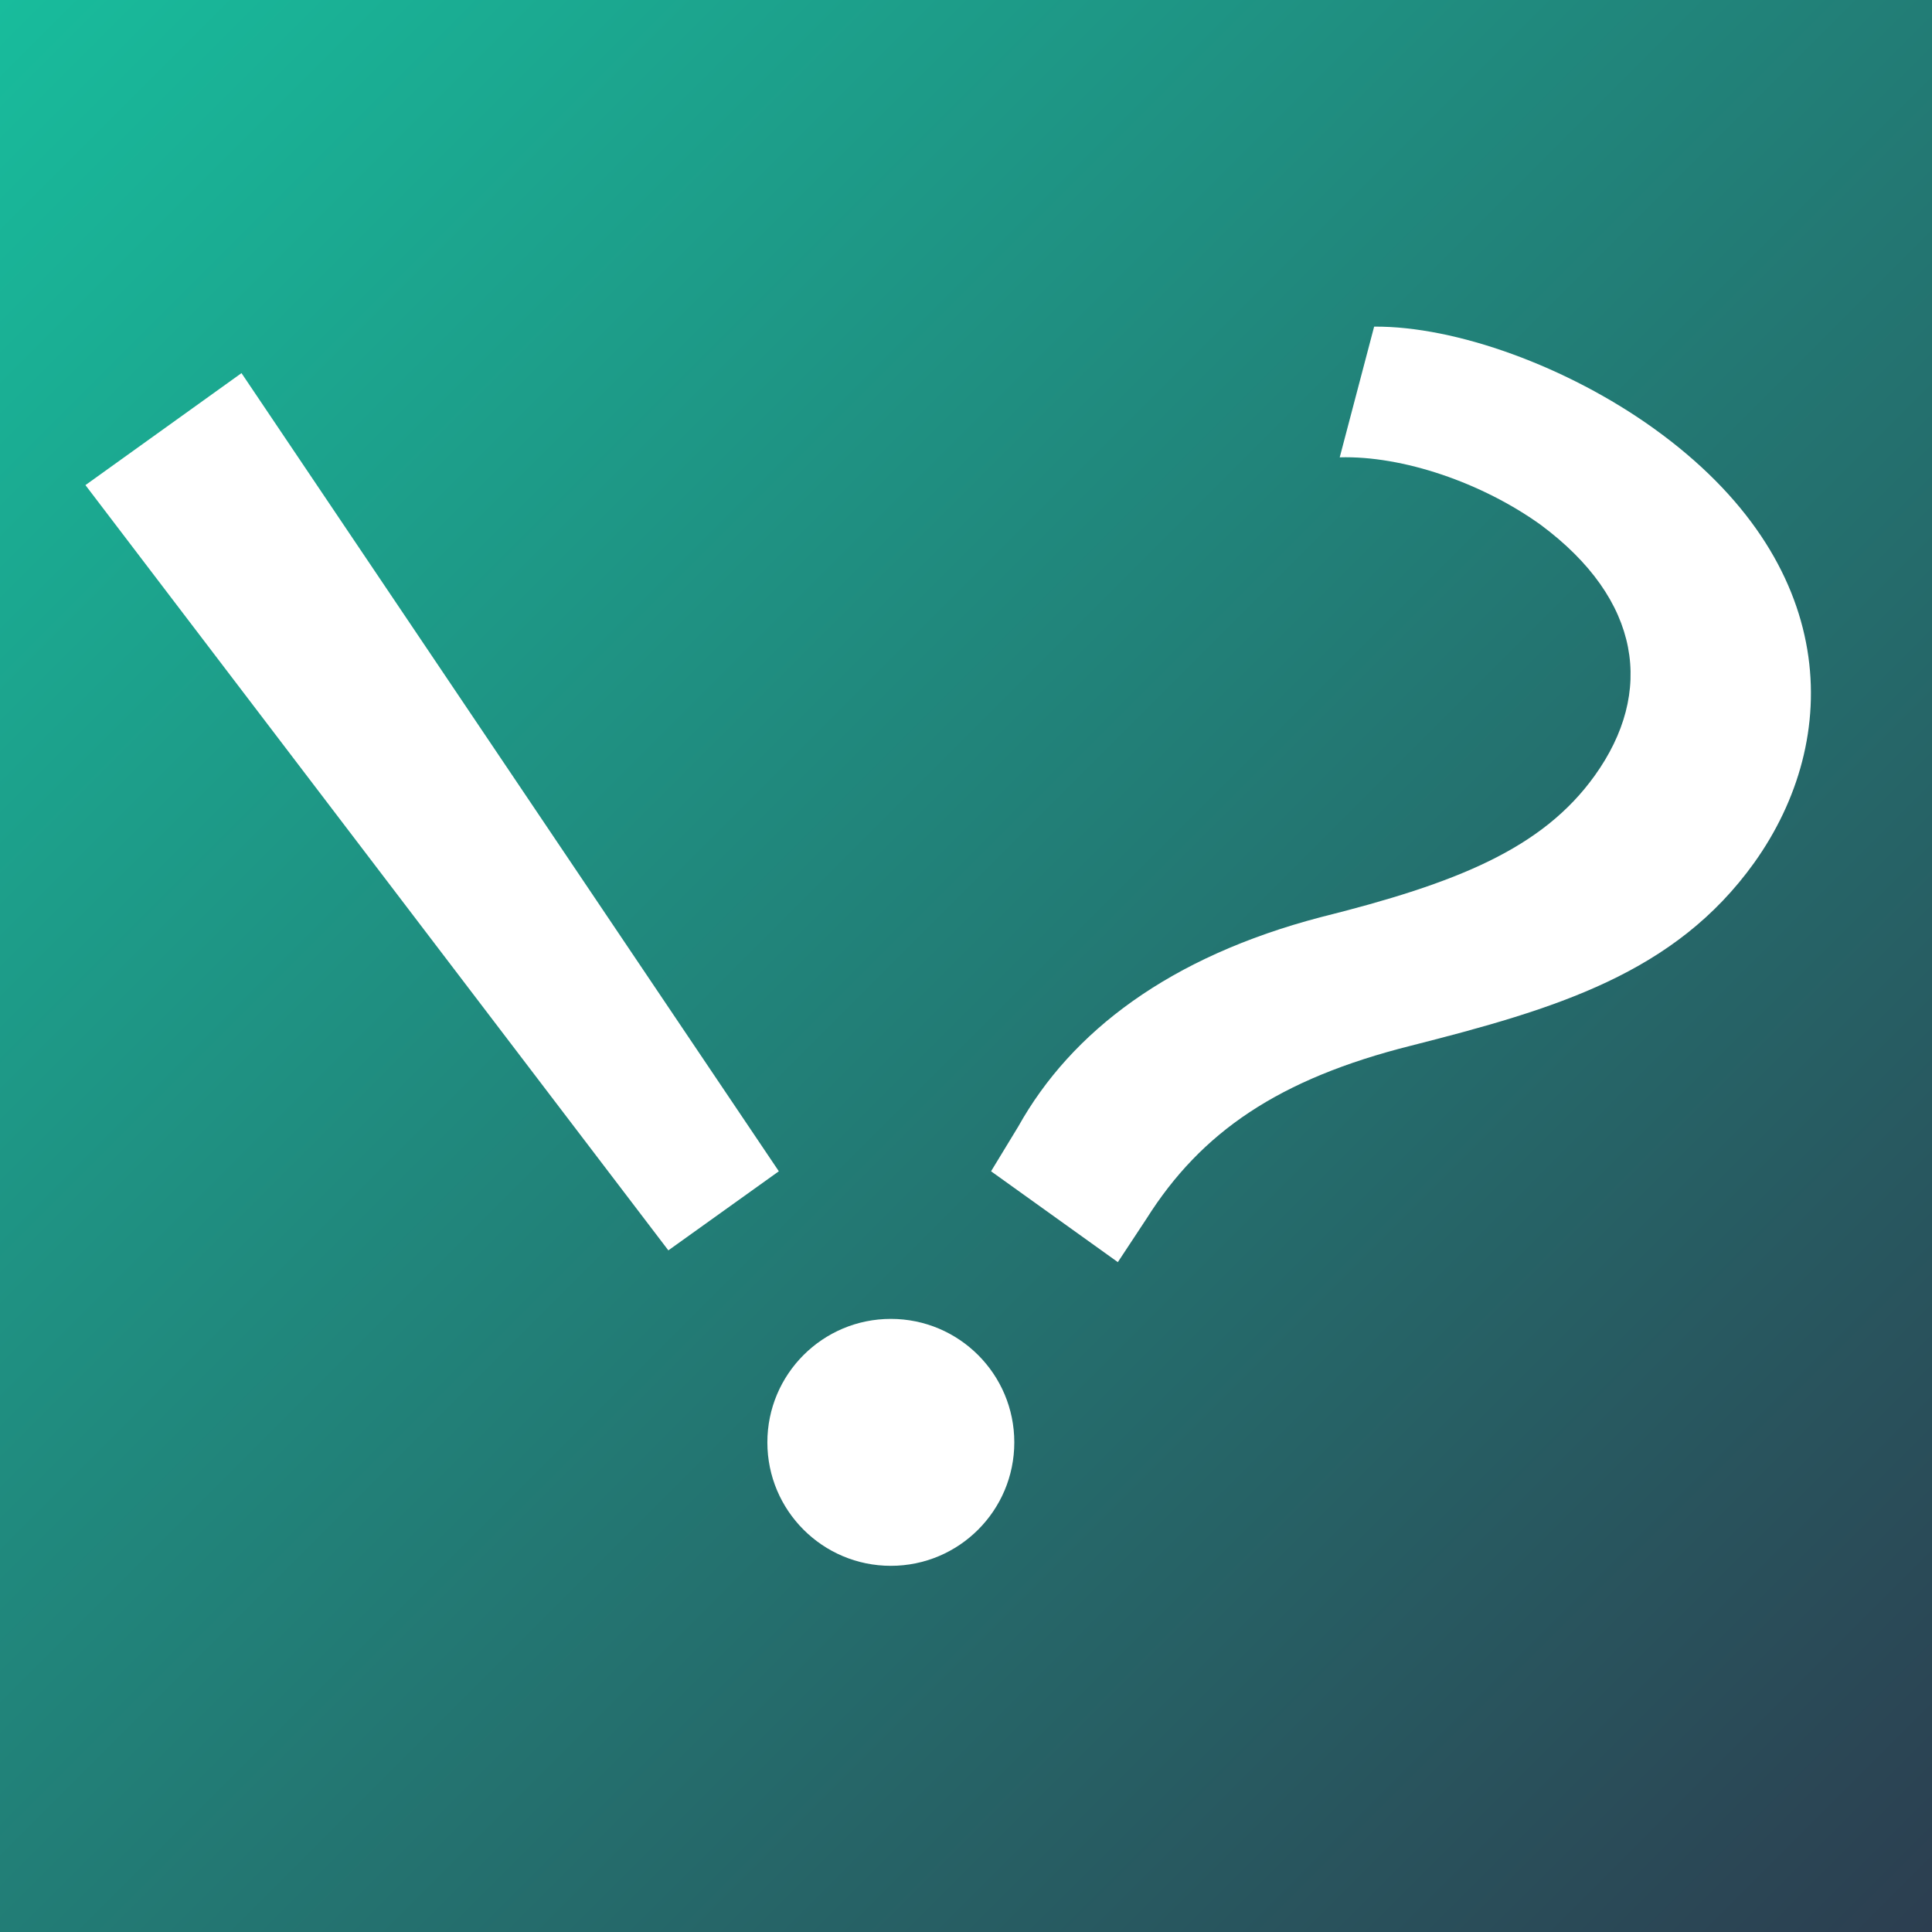 <?xml version="1.0" encoding="utf-8"?>
<!-- Generator: Adobe Illustrator 22.1.0, SVG Export Plug-In . SVG Version: 6.00 Build 0)  -->
<svg version="1.1" id="Layer_1" xmlns="http://www.w3.org/2000/svg" xmlns:xlink="http://www.w3.org/1999/xlink" x="0px" y="0px"
	 viewBox="0 0 640 640" style="enable-background:new 0 0 640 640;" xml:space="preserve">
<rect x="0" y="0" width="640" height="640" fill="#808080" stroke="none"/>
<style type="text/css">
	.st0{fill:url(#SVGID_1_);}
	.st1{fill:#FFFFFF;}
</style>
<linearGradient id="SVGID_1_" gradientUnits="userSpaceOnUse" x1="-2.155048e-08" y1="2.155048e-08" x2="640" y2="640">
	<stop  offset="0" style="stop-color:#18BC9C"/>
	<stop  offset="1" style="stop-color:#2C3E50"/>
</linearGradient>
<rect class="st0" width="640" height="640"/>
<g>
	<circle class="st1" cx="295.1" cy="477.8" r="40.9"/>
	<path class="st1" d="M328.3,388l9-14.8c17.6-31.5,50.2-56.3,100.3-69.4c44.8-11.2,73.3-22.6,90.7-46.9c19.7-27.5,15.6-58.2-18-83.1
		c-19.4-13.9-45.6-22.9-66.5-22.3l11.4-43.3c27.1-0.2,64,13.2,92.6,33.7c62,44.5,62.6,102.9,33.3,143.9
		c-26.3,36.7-65.7,48.4-113.7,60.6c-43.8,11-69.5,28.6-87.6,57.3l-9.5,14.4L328.3,388z"/>
	<path class="st1" d="M221.4,414.2L28.3,160.7L80,123.6l178,264.4L221.4,414.2z"/>
</g>
</svg>
